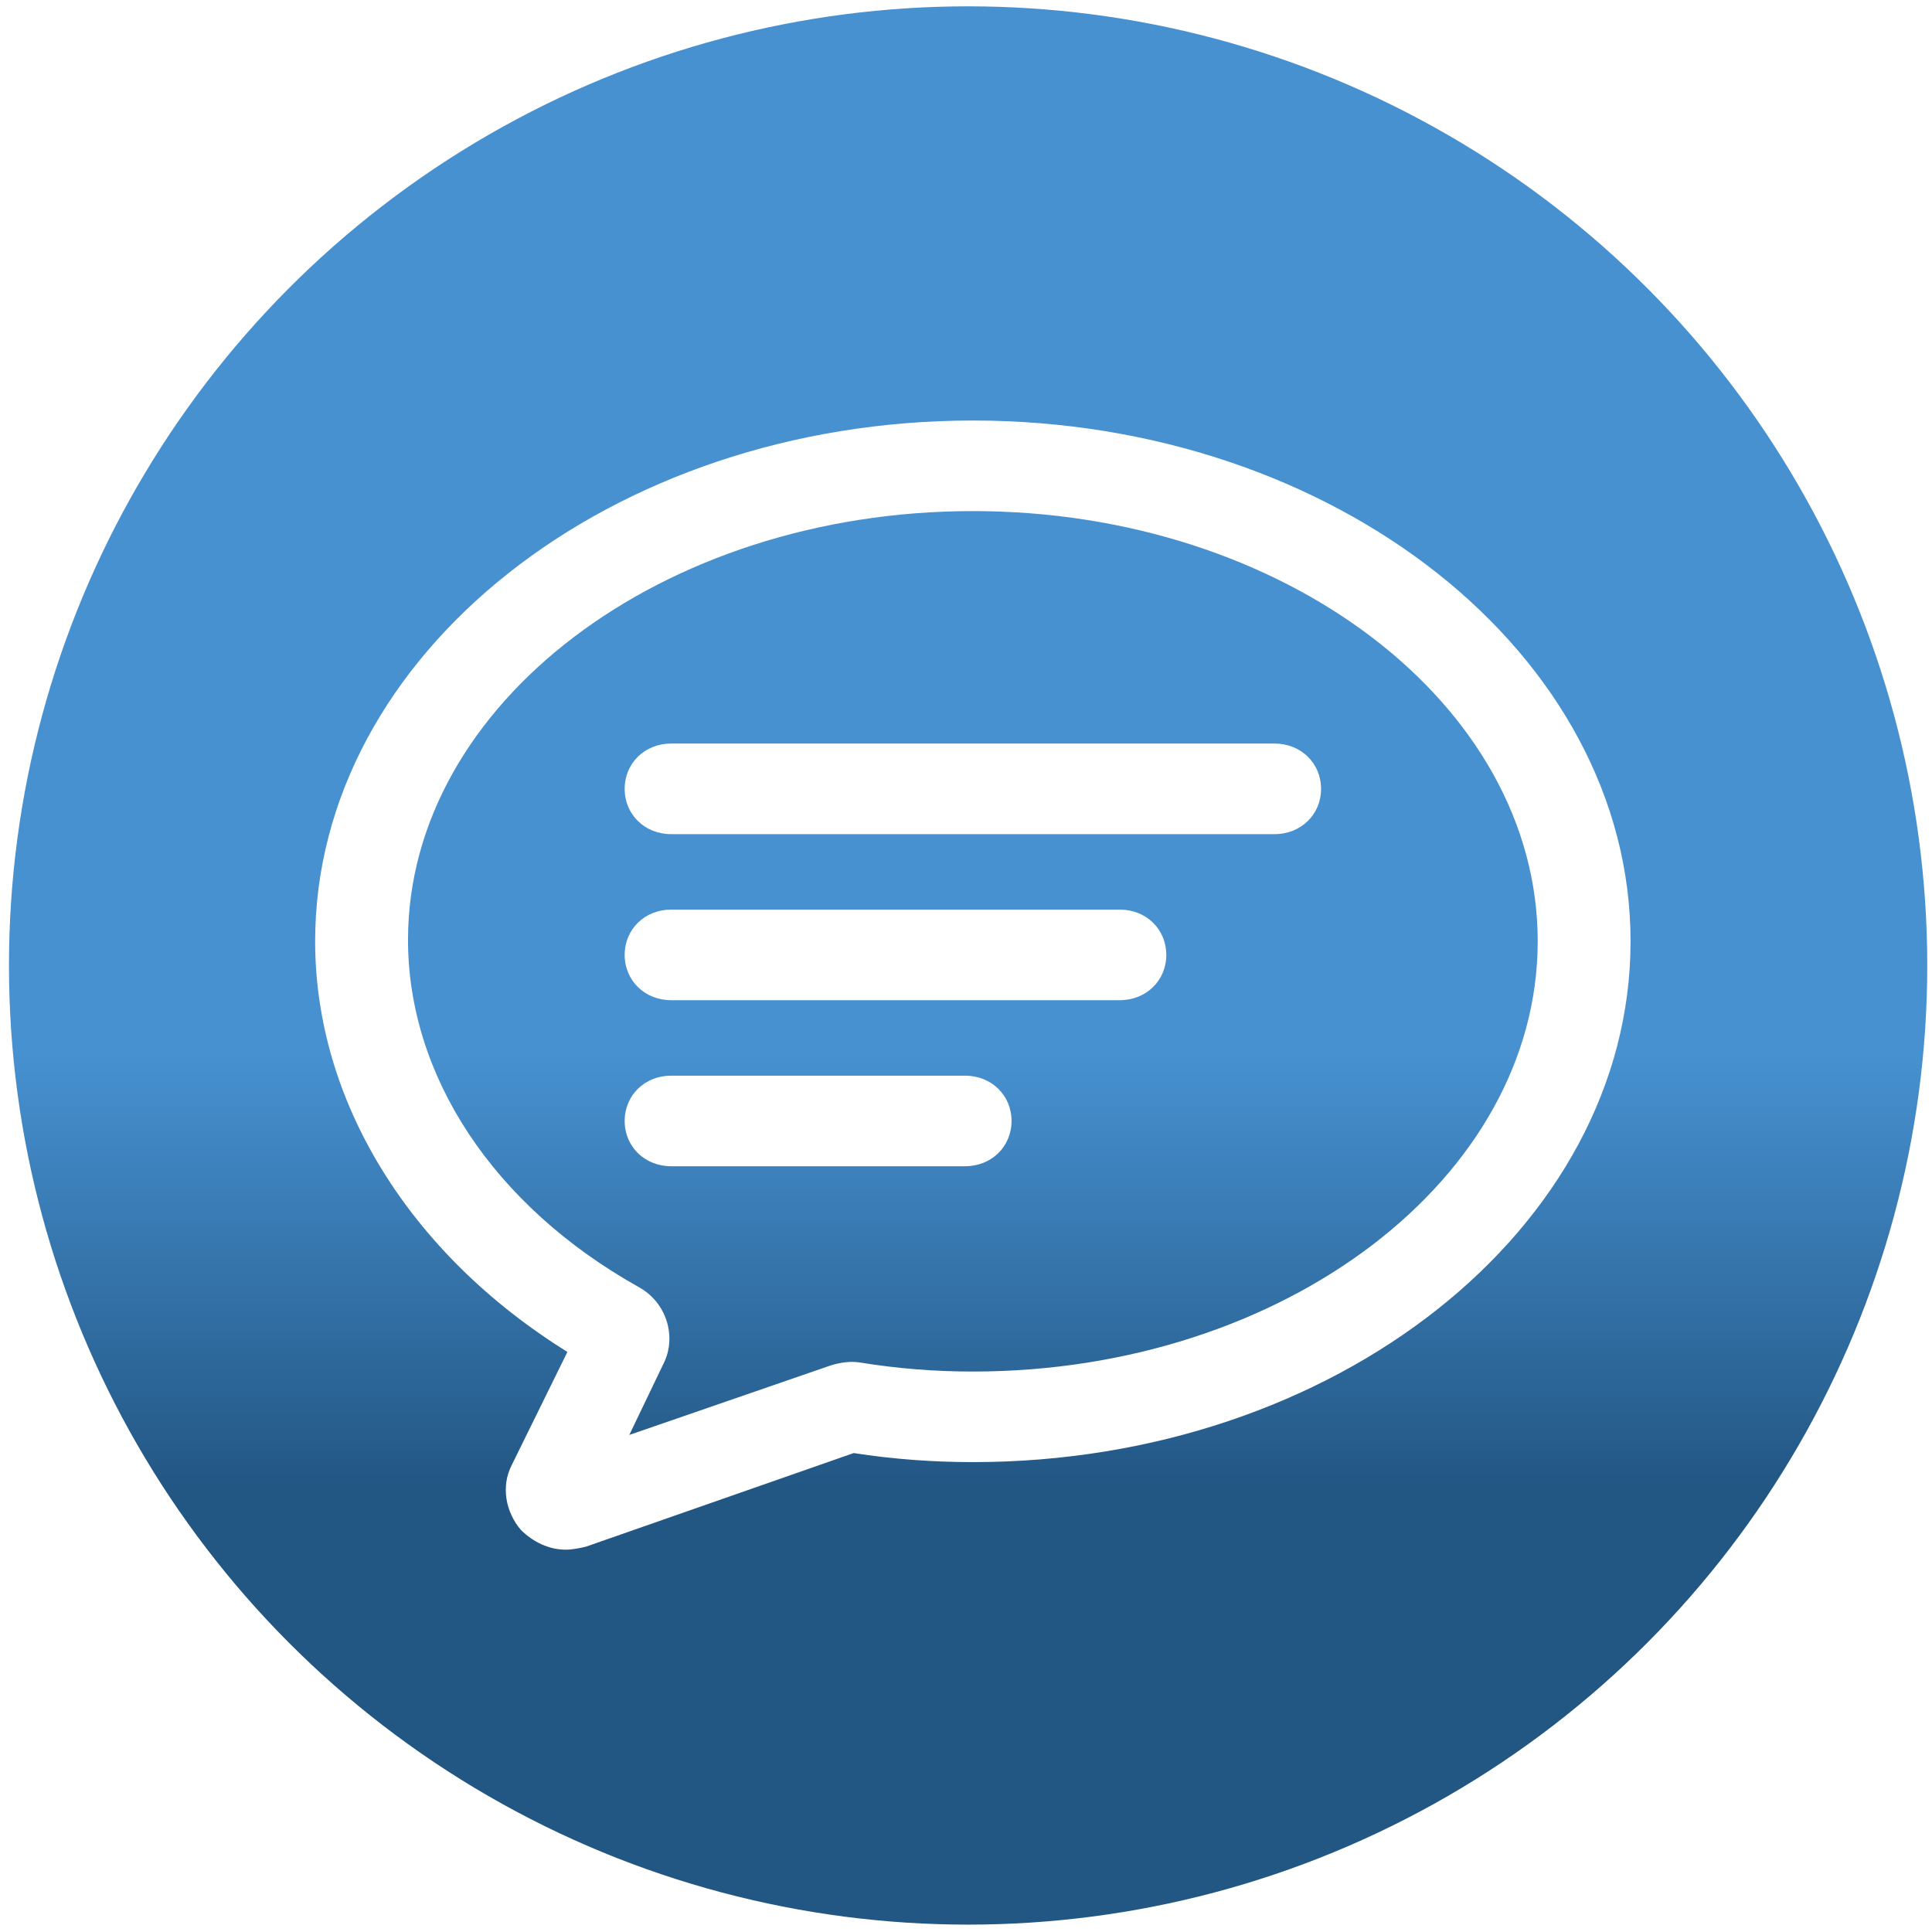 <svg width="141" height="141" viewBox="0 0 141 141" fill="none" xmlns="http://www.w3.org/2000/svg">
<circle cx="70.654" cy="70.462" r="70" fill="url(#paint0_linear_77_5897)"/>
<g filter="url(#filter0_d_77_5897)">
<path d="M41.41 96.665L37.344 104.928C36.553 106.47 36.892 108.343 38.021 109.665C38.925 110.546 40.054 111.097 41.297 111.097C41.748 111.097 42.313 110.987 42.765 110.877L62.304 104.046C65.127 104.487 68.064 104.707 71 104.707C97.428 104.707 119 87.631 119 66.699C119 45.766 97.428 28.69 71 28.69C44.572 28.69 23 45.766 23 66.699C23 78.377 29.89 89.504 41.41 96.665ZM71 35.3C93.701 35.3 112.224 49.402 112.224 66.699C112.224 83.995 93.701 98.097 71 98.097C68.177 98.097 65.466 97.877 62.755 97.436C62.078 97.326 61.287 97.436 60.61 97.656L45.927 102.724L48.412 97.546C49.428 95.563 48.638 93.029 46.605 91.927C35.989 85.978 29.777 76.504 29.777 66.588C29.777 49.402 48.299 35.3 71 35.3Z" fill="white"/>
</g>
<g filter="url(#filter1_d_77_5897)">
<path d="M48.977 58.877H93.024C94.944 58.877 96.413 57.444 96.413 55.572C96.413 53.699 94.944 52.266 93.024 52.266H48.977C47.057 52.266 45.589 53.699 45.589 55.572C45.589 57.444 47.057 58.877 48.977 58.877Z" fill="white"/>
</g>
<g filter="url(#filter2_d_77_5897)">
<path d="M48.977 70.995H81.73C83.65 70.995 85.118 69.562 85.118 67.689C85.118 65.817 83.65 64.384 81.73 64.384H48.977C47.057 64.384 45.589 65.817 45.589 67.689C45.589 69.562 47.057 70.995 48.977 70.995Z" fill="white"/>
</g>
<g filter="url(#filter3_d_77_5897)">
<path d="M48.977 83.114H70.436C72.356 83.114 73.824 81.682 73.824 79.809C73.824 77.936 72.356 76.504 70.436 76.504H48.977C47.057 76.504 45.589 77.936 45.589 79.809C45.589 81.682 47.057 83.114 48.977 83.114Z" fill="white"/>
</g>
<defs>
<filter id="filter0_d_77_5897" x="21" y="28.69" width="100" height="86.407" filterUnits="userSpaceOnUse" color-interpolation-filters="sRGB">
<feFlood flood-opacity="0" result="BackgroundImageFix"/>
<feColorMatrix in="SourceAlpha" type="matrix" values="0 0 0 0 0 0 0 0 0 0 0 0 0 0 0 0 0 0 127 0" result="hardAlpha"/>
<feOffset dy="2"/>
<feGaussianBlur stdDeviation="1"/>
<feComposite in2="hardAlpha" operator="out"/>
<feColorMatrix type="matrix" values="0 0 0 0 0 0 0 0 0 0 0 0 0 0 0 0 0 0 0.25 0"/>
<feBlend mode="normal" in2="BackgroundImageFix" result="effect1_dropShadow_77_5897"/>
<feBlend mode="normal" in="SourceGraphic" in2="effect1_dropShadow_77_5897" result="shape"/>
</filter>
<filter id="filter1_d_77_5897" x="43.589" y="52.266" width="54.824" height="10.61" filterUnits="userSpaceOnUse" color-interpolation-filters="sRGB">
<feFlood flood-opacity="0" result="BackgroundImageFix"/>
<feColorMatrix in="SourceAlpha" type="matrix" values="0 0 0 0 0 0 0 0 0 0 0 0 0 0 0 0 0 0 127 0" result="hardAlpha"/>
<feOffset dy="2"/>
<feGaussianBlur stdDeviation="1"/>
<feComposite in2="hardAlpha" operator="out"/>
<feColorMatrix type="matrix" values="0 0 0 0 0 0 0 0 0 0 0 0 0 0 0 0 0 0 0.25 0"/>
<feBlend mode="normal" in2="BackgroundImageFix" result="effect1_dropShadow_77_5897"/>
<feBlend mode="normal" in="SourceGraphic" in2="effect1_dropShadow_77_5897" result="shape"/>
</filter>
<filter id="filter2_d_77_5897" x="43.589" y="64.384" width="43.529" height="10.61" filterUnits="userSpaceOnUse" color-interpolation-filters="sRGB">
<feFlood flood-opacity="0" result="BackgroundImageFix"/>
<feColorMatrix in="SourceAlpha" type="matrix" values="0 0 0 0 0 0 0 0 0 0 0 0 0 0 0 0 0 0 127 0" result="hardAlpha"/>
<feOffset dy="2"/>
<feGaussianBlur stdDeviation="1"/>
<feComposite in2="hardAlpha" operator="out"/>
<feColorMatrix type="matrix" values="0 0 0 0 0 0 0 0 0 0 0 0 0 0 0 0 0 0 0.25 0"/>
<feBlend mode="normal" in2="BackgroundImageFix" result="effect1_dropShadow_77_5897"/>
<feBlend mode="normal" in="SourceGraphic" in2="effect1_dropShadow_77_5897" result="shape"/>
</filter>
<filter id="filter3_d_77_5897" x="43.589" y="76.504" width="32.235" height="10.61" filterUnits="userSpaceOnUse" color-interpolation-filters="sRGB">
<feFlood flood-opacity="0" result="BackgroundImageFix"/>
<feColorMatrix in="SourceAlpha" type="matrix" values="0 0 0 0 0 0 0 0 0 0 0 0 0 0 0 0 0 0 127 0" result="hardAlpha"/>
<feOffset dy="2"/>
<feGaussianBlur stdDeviation="1"/>
<feComposite in2="hardAlpha" operator="out"/>
<feColorMatrix type="matrix" values="0 0 0 0 0 0 0 0 0 0 0 0 0 0 0 0 0 0 0.25 0"/>
<feBlend mode="normal" in2="BackgroundImageFix" result="effect1_dropShadow_77_5897"/>
<feBlend mode="normal" in="SourceGraphic" in2="effect1_dropShadow_77_5897" result="shape"/>
</filter>
<linearGradient id="paint0_linear_77_5897" x1="70.654" y1="0.462" x2="70.654" y2="140.462" gradientUnits="userSpaceOnUse">
<stop offset="0.165" stop-color="#4791D1"/>
<stop offset="0.546" stop-color="#4791D1"/>
<stop offset="0.774" stop-color="#225683"/>
</linearGradient>
</defs>
</svg>
